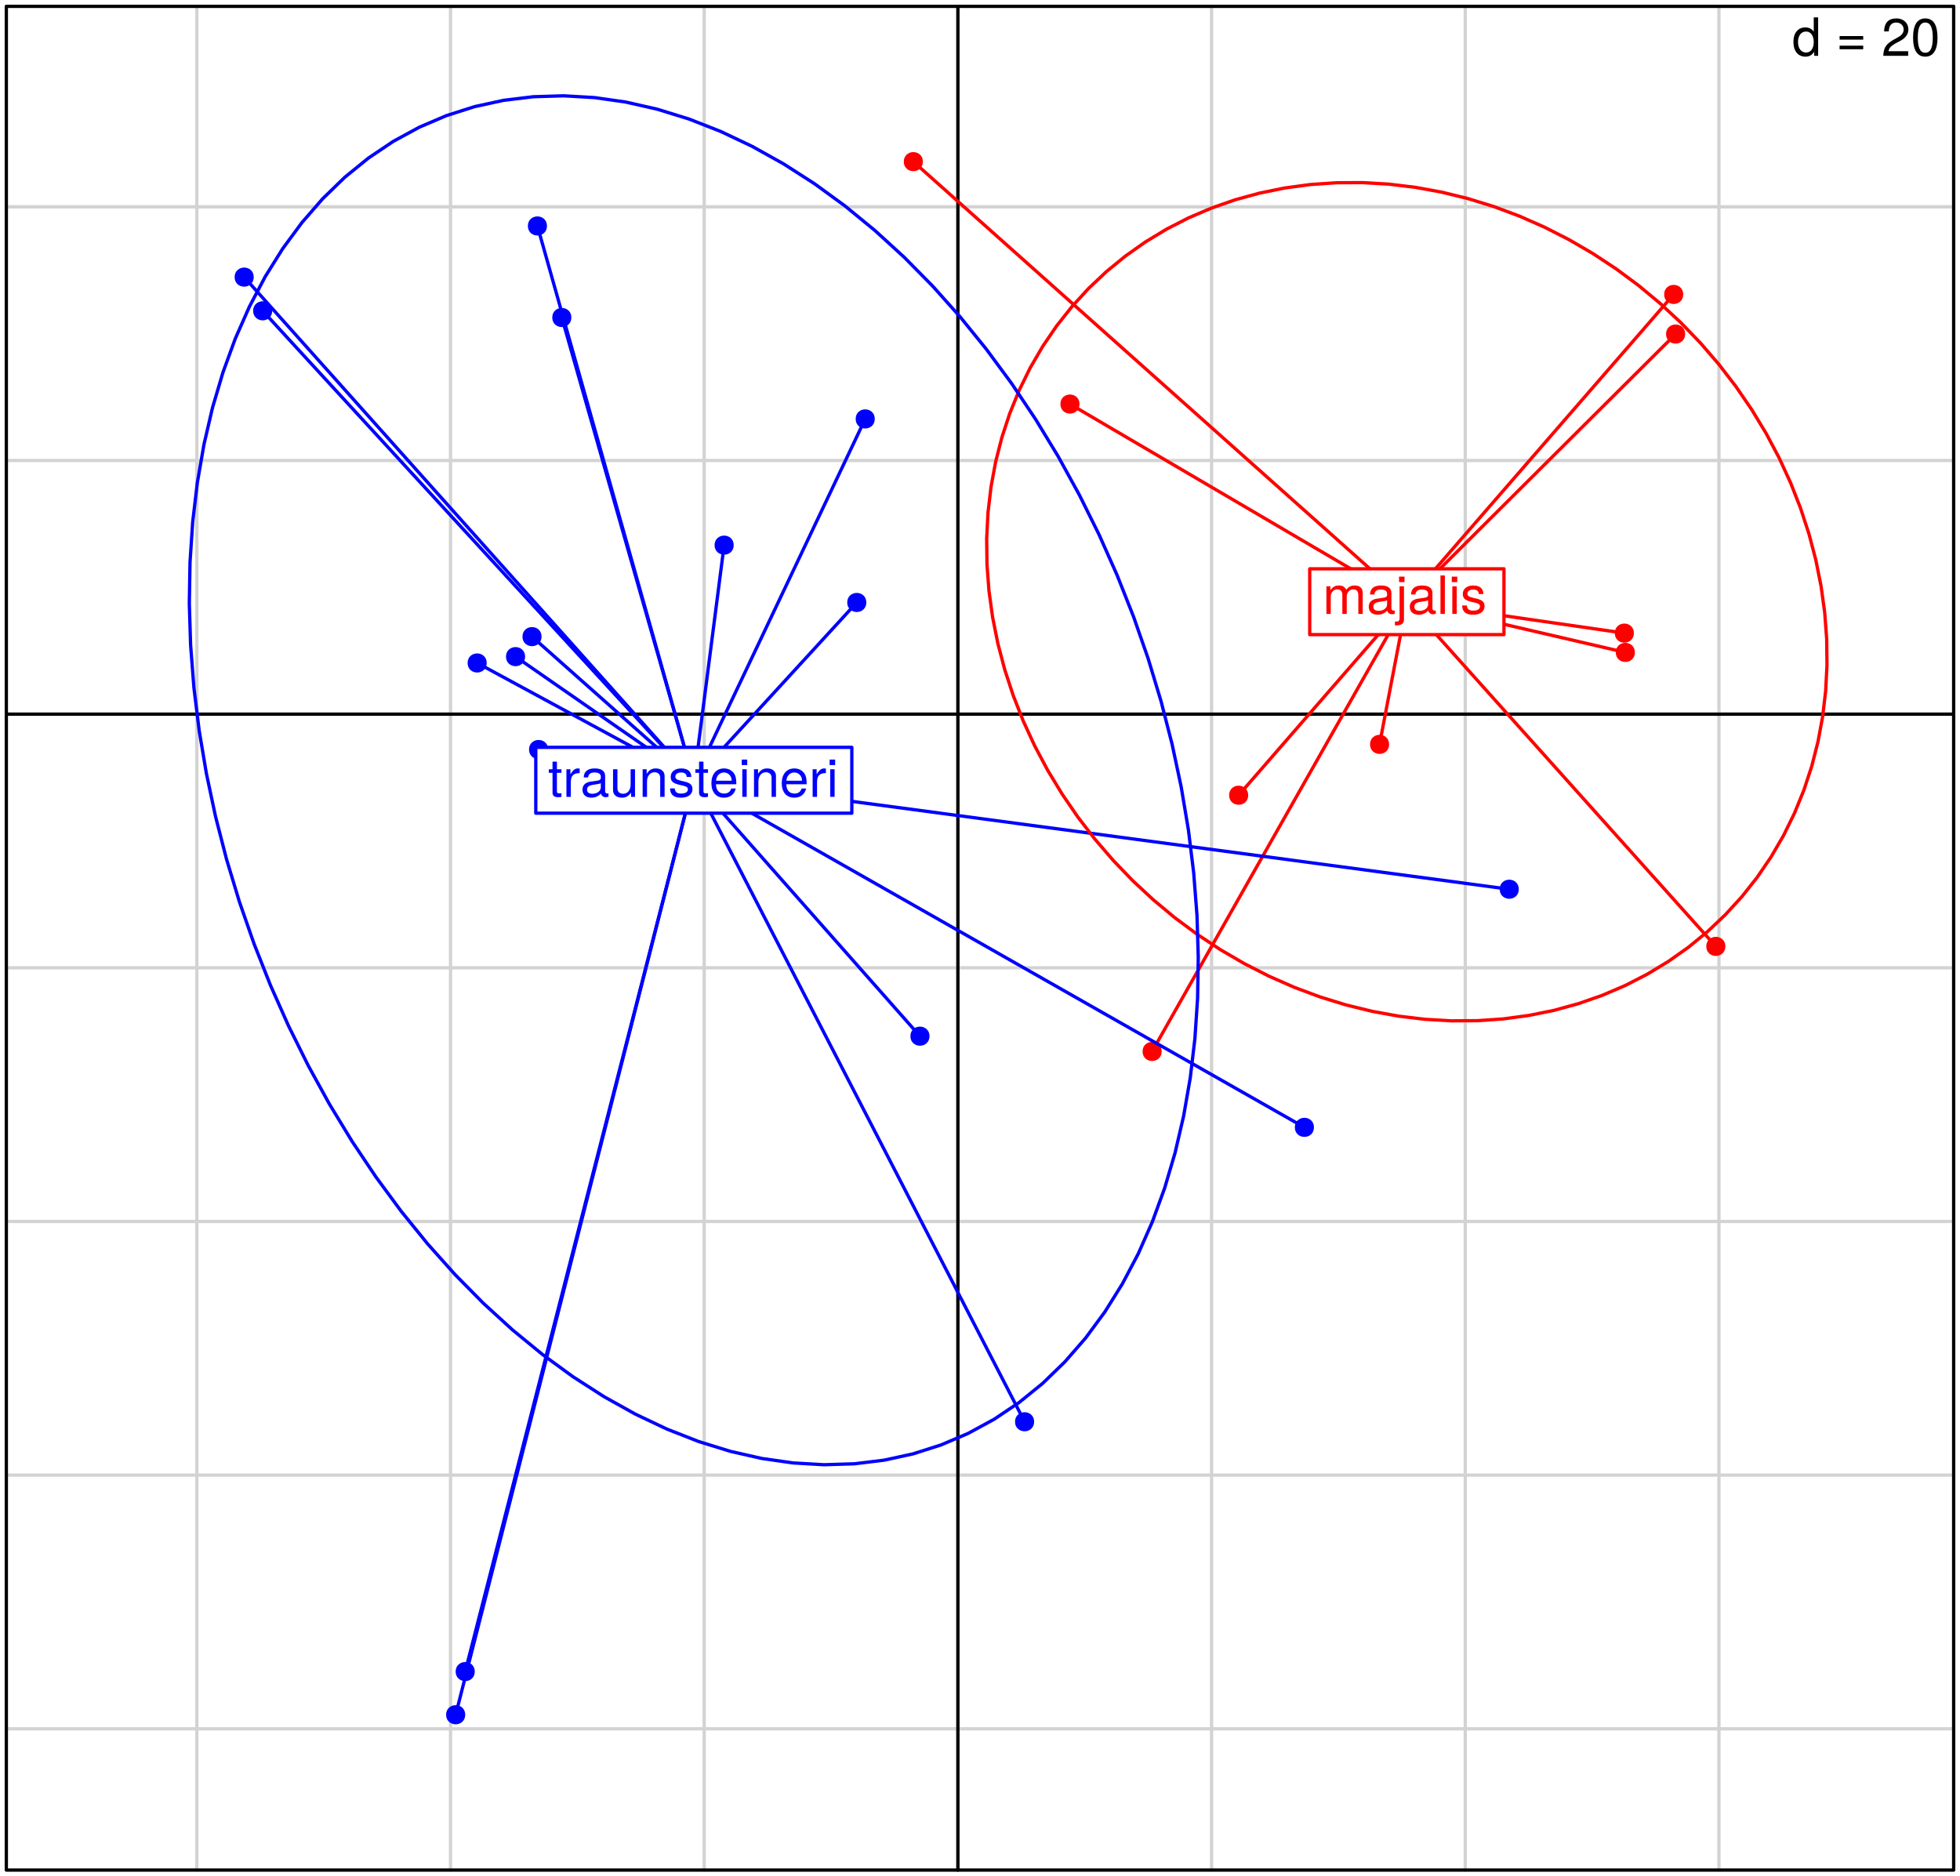 <?xml version="1.0" encoding="UTF-8"?>
<svg xmlns="http://www.w3.org/2000/svg" xmlns:xlink="http://www.w3.org/1999/xlink" width="446pt" height="427pt" viewBox="0 0 446 427" version="1.1">
<defs>
<g>
<symbol overflow="visible" id="glyph0-0">
<path style="stroke:none;" d=""/>
</symbol>
<symbol overflow="visible" id="glyph0-1">
<path style="stroke:none;" d=""/>
</symbol>
<symbol overflow="visible" id="glyph0-2">
<path style="stroke:none;" d="M 5.938 0 L 5.938 -8.75 L 4.938 -8.75 L 4.938 -5.5 C 4.531 -6.125 3.859 -6.469 3.016 -6.469 C 1.375 -6.469 0.312 -5.203 0.312 -3.203 C 0.312 -1.078 1.359 0.188 3.047 0.188 C 3.906 0.188 4.516 -0.141 5.047 -0.922 L 5.047 0 Z M 4.938 -3.125 C 4.938 -1.672 4.25 -0.75 3.188 -0.75 C 2.094 -0.75 1.359 -1.688 1.359 -3.141 C 1.359 -4.609 2.094 -5.531 3.188 -5.531 C 4.266 -5.531 4.938 -4.578 4.938 -3.125 Z M 4.938 -3.125 "/>
</symbol>
<symbol overflow="visible" id="glyph0-3">
<path style="stroke:none;" d="M 6.188 -3.688 L 6.188 -4.5 L 0.812 -4.5 L 0.812 -3.688 Z M 6.188 -1.5 L 6.188 -2.312 L 0.812 -2.312 L 0.812 -1.5 Z M 6.188 -1.5 "/>
</symbol>
<symbol overflow="visible" id="glyph0-4">
<path style="stroke:none;" d="M 6.125 -6.016 C 6.125 -7.453 5.016 -8.516 3.406 -8.516 C 1.672 -8.516 0.656 -7.625 0.594 -5.562 L 1.656 -5.562 C 1.734 -6.984 2.328 -7.578 3.375 -7.578 C 4.328 -7.578 5.047 -6.906 5.047 -5.984 C 5.047 -5.312 4.656 -4.734 3.906 -4.312 L 2.797 -3.688 C 1.016 -2.672 0.5 -1.875 0.406 0 L 6.078 0 L 6.078 -1.047 L 1.594 -1.047 C 1.703 -1.734 2.094 -2.188 3.125 -2.797 L 4.328 -3.438 C 5.516 -4.078 6.125 -4.969 6.125 -6.016 Z M 6.125 -6.016 "/>
</symbol>
<symbol overflow="visible" id="glyph0-5">
<path style="stroke:none;" d="M 6.078 -4.094 C 6.078 -7.047 5.141 -8.516 3.297 -8.516 C 1.469 -8.516 0.516 -7.016 0.516 -4.156 C 0.516 -1.297 1.469 0.188 3.297 0.188 C 5.094 0.188 6.078 -1.297 6.078 -4.094 Z M 5 -4.188 C 5 -1.781 4.453 -0.703 3.281 -0.703 C 2.156 -0.703 1.594 -1.828 1.594 -4.156 C 1.594 -6.484 2.156 -7.578 3.297 -7.578 C 4.438 -7.578 5 -6.469 5 -4.188 Z M 5 -4.188 "/>
</symbol>
<symbol overflow="visible" id="glyph0-6">
<path style="stroke:none;" d="M 9.125 0 L 9.125 -4.719 C 9.125 -5.844 8.5 -6.469 7.312 -6.469 C 6.484 -6.469 5.969 -6.219 5.391 -5.516 C 5.016 -6.188 4.516 -6.469 3.703 -6.469 C 2.859 -6.469 2.297 -6.156 1.766 -5.406 L 1.766 -6.281 L 0.859 -6.281 L 0.859 0 L 1.844 0 L 1.844 -3.953 C 1.844 -4.859 2.516 -5.594 3.328 -5.594 C 4.062 -5.594 4.484 -5.141 4.484 -4.328 L 4.484 0 L 5.484 0 L 5.484 -3.953 C 5.484 -4.859 6.156 -5.594 6.969 -5.594 C 7.703 -5.594 8.125 -5.125 8.125 -4.328 L 8.125 0 Z M 9.125 0 "/>
</symbol>
<symbol overflow="visible" id="glyph0-7">
<path style="stroke:none;" d="M 6.422 -0.031 L 6.422 -0.781 C 6.312 -0.75 6.266 -0.75 6.203 -0.75 C 5.859 -0.75 5.656 -0.938 5.656 -1.25 L 5.656 -4.75 C 5.656 -5.875 4.844 -6.469 3.297 -6.469 C 1.781 -6.469 0.844 -5.875 0.781 -4.422 L 1.781 -4.422 C 1.875 -5.203 2.328 -5.547 3.266 -5.547 C 4.156 -5.547 4.672 -5.203 4.672 -4.609 L 4.672 -4.344 C 4.672 -3.922 4.422 -3.75 3.625 -3.641 C 2.203 -3.469 1.984 -3.422 1.609 -3.266 C 0.875 -2.969 0.5 -2.406 0.5 -1.625 C 0.5 -0.484 1.297 0.188 2.562 0.188 C 3.375 0.188 4.156 -0.156 4.703 -0.75 C 4.812 -0.266 5.25 0.078 5.734 0.078 C 5.938 0.078 6.094 0.062 6.422 -0.031 Z M 4.672 -2.172 C 4.672 -1.266 3.75 -0.703 2.781 -0.703 C 2 -0.703 1.547 -0.969 1.547 -1.656 C 1.547 -2.312 1.984 -2.609 3.062 -2.766 C 4.109 -2.906 4.328 -2.953 4.672 -3.109 Z M 4.672 -2.172 "/>
</symbol>
<symbol overflow="visible" id="glyph0-8">
<path style="stroke:none;" d="M 1.844 1.312 L 1.844 -6.281 L 0.844 -6.281 L 0.844 0.906 C 0.844 1.516 0.641 1.781 0.031 1.734 L -0.219 1.734 L -0.219 2.578 C -0.094 2.609 -0.031 2.609 0.125 2.609 C 1.25 2.609 1.844 2.156 1.844 1.312 Z M 1.969 -7.234 L 1.969 -8.484 L 0.719 -8.484 L 0.719 -7.234 Z M 1.969 -7.234 "/>
</symbol>
<symbol overflow="visible" id="glyph0-9">
<path style="stroke:none;" d="M 1.812 0 L 1.812 -8.75 L 0.812 -8.75 L 0.812 0 Z M 1.812 0 "/>
</symbol>
<symbol overflow="visible" id="glyph0-10">
<path style="stroke:none;" d="M 1.844 0 L 1.844 -6.281 L 0.844 -6.281 L 0.844 0 Z M 1.969 -7.234 L 1.969 -8.484 L 0.719 -8.484 L 0.719 -7.234 Z M 1.969 -7.234 "/>
</symbol>
<symbol overflow="visible" id="glyph0-11">
<path style="stroke:none;" d="M 5.516 -1.766 C 5.516 -2.703 4.984 -3.172 3.734 -3.469 L 2.766 -3.703 C 1.953 -3.891 1.609 -4.156 1.609 -4.594 C 1.609 -5.172 2.125 -5.547 2.938 -5.547 C 3.75 -5.547 4.172 -5.203 4.203 -4.531 L 5.25 -4.531 C 5.25 -5.766 4.422 -6.469 2.969 -6.469 C 1.516 -6.469 0.562 -5.719 0.562 -4.547 C 0.562 -3.562 1.062 -3.094 2.562 -2.734 L 3.484 -2.516 C 4.188 -2.344 4.469 -2.141 4.469 -1.688 C 4.469 -1.094 3.875 -0.75 3 -0.75 C 2.094 -0.75 1.594 -0.953 1.469 -1.922 L 0.406 -1.922 C 0.453 -0.469 1.266 0.188 2.922 0.188 C 4.5 0.188 5.516 -0.547 5.516 -1.766 Z M 5.516 -1.766 "/>
</symbol>
<symbol overflow="visible" id="glyph0-12">
<path style="stroke:none;" d="M 3.047 0 L 3.047 -0.844 C 2.922 -0.797 2.766 -0.797 2.562 -0.797 C 2.141 -0.797 2.016 -0.906 2.016 -1.359 L 2.016 -5.469 L 3.047 -5.469 L 3.047 -6.281 L 2.016 -6.281 L 2.016 -8.016 L 1.016 -8.016 L 1.016 -6.281 L 0.172 -6.281 L 0.172 -5.469 L 1.016 -5.469 L 1.016 -0.906 C 1.016 -0.281 1.453 0.078 2.234 0.078 C 2.469 0.078 2.719 0.062 3.047 0 Z M 3.047 0 "/>
</symbol>
<symbol overflow="visible" id="glyph0-13">
<path style="stroke:none;" d="M 3.859 -5.406 L 3.859 -6.438 C 3.688 -6.453 3.594 -6.469 3.469 -6.469 C 2.812 -6.469 2.328 -6.078 1.75 -5.141 L 1.75 -6.281 L 0.844 -6.281 L 0.844 0 L 1.844 0 L 1.844 -3.266 C 1.844 -4.688 2.297 -5.391 3.859 -5.406 Z M 3.859 -5.406 "/>
</symbol>
<symbol overflow="visible" id="glyph0-14">
<path style="stroke:none;" d="M 5.781 0 L 5.781 -6.281 L 4.781 -6.281 L 4.781 -2.812 C 4.781 -1.531 4.109 -0.703 3.078 -0.703 C 2.281 -0.703 1.781 -1.172 1.781 -1.938 L 1.781 -6.281 L 0.781 -6.281 L 0.781 -1.531 C 0.781 -0.484 1.562 0.188 2.781 0.188 C 3.703 0.188 4.297 -0.141 4.891 -0.969 L 4.891 0 Z M 5.781 0 "/>
</symbol>
<symbol overflow="visible" id="glyph0-15">
<path style="stroke:none;" d="M 5.844 0 L 5.844 -4.75 C 5.844 -5.797 5.062 -6.469 3.859 -6.469 C 2.922 -6.469 2.312 -6.109 1.766 -5.234 L 1.766 -6.281 L 0.844 -6.281 L 0.844 0 L 1.844 0 L 1.844 -3.469 C 1.844 -4.75 2.531 -5.594 3.547 -5.594 C 4.344 -5.594 4.844 -5.109 4.844 -4.359 L 4.844 0 Z M 5.844 0 "/>
</symbol>
<symbol overflow="visible" id="glyph0-16">
<path style="stroke:none;" d="M 6.156 -2.859 C 6.156 -3.766 6.078 -4.344 5.906 -4.812 C 5.5 -5.844 4.531 -6.469 3.359 -6.469 C 1.609 -6.469 0.484 -5.172 0.484 -3.109 C 0.484 -1.047 1.578 0.188 3.344 0.188 C 4.781 0.188 5.766 -0.641 6.031 -1.906 L 5.016 -1.906 C 4.734 -1.078 4.172 -0.75 3.375 -0.75 C 2.328 -0.75 1.547 -1.422 1.531 -2.859 Z M 5.094 -3.75 C 5.094 -3.75 5.094 -3.703 5.078 -3.672 L 1.547 -3.672 C 1.625 -4.781 2.344 -5.547 3.344 -5.547 C 4.328 -5.547 5.094 -4.734 5.094 -3.75 Z M 5.094 -3.75 "/>
</symbol>
</g>
<clipPath id="clip1">
  <path d="M 44 1.441 L 46 1.441 L 46 426 L 44 426 Z M 44 1.441 "/>
</clipPath>
<clipPath id="clip2">
  <path d="M 102 1.441 L 103 1.441 L 103 426 L 102 426 Z M 102 1.441 "/>
</clipPath>
<clipPath id="clip3">
  <path d="M 159 1.441 L 161 1.441 L 161 426 L 159 426 Z M 159 1.441 "/>
</clipPath>
<clipPath id="clip4">
  <path d="M 217 1.441 L 219 1.441 L 219 426 L 217 426 Z M 217 1.441 "/>
</clipPath>
<clipPath id="clip5">
  <path d="M 275 1.441 L 277 1.441 L 277 426 L 275 426 Z M 275 1.441 "/>
</clipPath>
<clipPath id="clip6">
  <path d="M 333 1.441 L 334 1.441 L 334 426 L 333 426 Z M 333 1.441 "/>
</clipPath>
<clipPath id="clip7">
  <path d="M 390 1.441 L 392 1.441 L 392 426 L 390 426 Z M 390 1.441 "/>
</clipPath>
<clipPath id="clip8">
  <path d="M 1.441 393 L 445 393 L 445 394 L 1.441 394 Z M 1.441 393 "/>
</clipPath>
<clipPath id="clip9">
  <path d="M 1.441 335 L 445 335 L 445 337 L 1.441 337 Z M 1.441 335 "/>
</clipPath>
<clipPath id="clip10">
  <path d="M 1.441 277 L 445 277 L 445 279 L 1.441 279 Z M 1.441 277 "/>
</clipPath>
<clipPath id="clip11">
  <path d="M 1.441 219 L 445 219 L 445 221 L 1.441 221 Z M 1.441 219 "/>
</clipPath>
<clipPath id="clip12">
  <path d="M 1.441 162 L 445 162 L 445 163 L 1.441 163 Z M 1.441 162 "/>
</clipPath>
<clipPath id="clip13">
  <path d="M 1.441 104 L 445 104 L 445 106 L 1.441 106 Z M 1.441 104 "/>
</clipPath>
<clipPath id="clip14">
  <path d="M 1.441 46 L 445 46 L 445 48 L 1.441 48 Z M 1.441 46 "/>
</clipPath>
<clipPath id="clip15">
  <path d="M 405 1.441 L 445.562 1.441 L 445.562 17 L 405 17 Z M 405 1.441 "/>
</clipPath>
<clipPath id="clip16">
  <path d="M 1.441 162 L 445 162 L 445 163 L 1.441 163 Z M 1.441 162 "/>
</clipPath>
<clipPath id="clip17">
  <path d="M 217 1.441 L 219 1.441 L 219 426 L 217 426 Z M 217 1.441 "/>
</clipPath>
</defs>
<g id="surface343">
<rect x="0" y="0" width="446" height="427" style="fill:rgb(100%,100%,100%);fill-opacity:1;stroke:none;"/>
<g clip-path="url(#clip1)" clip-rule="nonzero">
<path style="fill:none;stroke-width:0.75;stroke-linecap:round;stroke-linejoin:round;stroke:rgb(82.745%,82.745%,82.745%);stroke-opacity:1;stroke-miterlimit:10;" d="M 44.793 425.559 L 44.793 1.441 "/>
</g>
<g clip-path="url(#clip2)" clip-rule="nonzero">
<path style="fill:none;stroke-width:0.75;stroke-linecap:round;stroke-linejoin:round;stroke:rgb(82.745%,82.745%,82.745%);stroke-opacity:1;stroke-miterlimit:10;" d="M 102.516 425.559 L 102.516 1.441 "/>
</g>
<g clip-path="url(#clip3)" clip-rule="nonzero">
<path style="fill:none;stroke-width:0.75;stroke-linecap:round;stroke-linejoin:round;stroke:rgb(82.745%,82.745%,82.745%);stroke-opacity:1;stroke-miterlimit:10;" d="M 160.242 425.559 L 160.242 1.441 "/>
</g>
<g clip-path="url(#clip4)" clip-rule="nonzero">
<path style="fill:none;stroke-width:0.75;stroke-linecap:round;stroke-linejoin:round;stroke:rgb(82.745%,82.745%,82.745%);stroke-opacity:1;stroke-miterlimit:10;" d="M 217.969 425.559 L 217.969 1.441 "/>
</g>
<g clip-path="url(#clip5)" clip-rule="nonzero">
<path style="fill:none;stroke-width:0.75;stroke-linecap:round;stroke-linejoin:round;stroke:rgb(82.745%,82.745%,82.745%);stroke-opacity:1;stroke-miterlimit:10;" d="M 275.695 425.559 L 275.695 1.441 "/>
</g>
<g clip-path="url(#clip6)" clip-rule="nonzero">
<path style="fill:none;stroke-width:0.75;stroke-linecap:round;stroke-linejoin:round;stroke:rgb(82.745%,82.745%,82.745%);stroke-opacity:1;stroke-miterlimit:10;" d="M 333.418 425.559 L 333.418 1.441 "/>
</g>
<g clip-path="url(#clip7)" clip-rule="nonzero">
<path style="fill:none;stroke-width:0.75;stroke-linecap:round;stroke-linejoin:round;stroke:rgb(82.745%,82.745%,82.745%);stroke-opacity:1;stroke-miterlimit:10;" d="M 391.145 425.559 L 391.145 1.441 "/>
</g>
<g clip-path="url(#clip8)" clip-rule="nonzero">
<path style="fill:none;stroke-width:0.75;stroke-linecap:round;stroke-linejoin:round;stroke:rgb(82.745%,82.745%,82.745%);stroke-opacity:1;stroke-miterlimit:10;" d="M 1.441 393.414 L 444.559 393.414 "/>
</g>
<g clip-path="url(#clip9)" clip-rule="nonzero">
<path style="fill:none;stroke-width:0.75;stroke-linecap:round;stroke-linejoin:round;stroke:rgb(82.745%,82.745%,82.745%);stroke-opacity:1;stroke-miterlimit:10;" d="M 1.441 335.688 L 444.559 335.688 "/>
</g>
<g clip-path="url(#clip10)" clip-rule="nonzero">
<path style="fill:none;stroke-width:0.75;stroke-linecap:round;stroke-linejoin:round;stroke:rgb(82.745%,82.745%,82.745%);stroke-opacity:1;stroke-miterlimit:10;" d="M 1.441 277.961 L 444.559 277.961 "/>
</g>
<g clip-path="url(#clip11)" clip-rule="nonzero">
<path style="fill:none;stroke-width:0.75;stroke-linecap:round;stroke-linejoin:round;stroke:rgb(82.745%,82.745%,82.745%);stroke-opacity:1;stroke-miterlimit:10;" d="M 1.441 220.238 L 444.559 220.238 "/>
</g>
<g clip-path="url(#clip12)" clip-rule="nonzero">
<path style="fill:none;stroke-width:0.75;stroke-linecap:round;stroke-linejoin:round;stroke:rgb(82.745%,82.745%,82.745%);stroke-opacity:1;stroke-miterlimit:10;" d="M 1.441 162.512 L 444.559 162.512 "/>
</g>
<g clip-path="url(#clip13)" clip-rule="nonzero">
<path style="fill:none;stroke-width:0.75;stroke-linecap:round;stroke-linejoin:round;stroke:rgb(82.745%,82.745%,82.745%);stroke-opacity:1;stroke-miterlimit:10;" d="M 1.441 104.785 L 444.559 104.785 "/>
</g>
<g clip-path="url(#clip14)" clip-rule="nonzero">
<path style="fill:none;stroke-width:0.75;stroke-linecap:round;stroke-linejoin:round;stroke:rgb(82.745%,82.745%,82.745%);stroke-opacity:1;stroke-miterlimit:10;" d="M 1.441 47.062 L 444.559 47.062 "/>
</g>
<g clip-path="url(#clip15)" clip-rule="nonzero">
<path style="fill-rule:nonzero;fill:rgb(100%,100%,100%);fill-opacity:1;stroke-width:0.75;stroke-linecap:round;stroke-linejoin:round;stroke:rgb(100%,100%,100%);stroke-opacity:1;stroke-miterlimit:10;" d="M 405.469 16.422 L 483.375 16.422 L 483.375 -13.543 L 405.469 -13.543 Z M 405.469 16.422 "/>
</g>
<g style="fill:rgb(0%,0%,0%);fill-opacity:1;">
  <use xlink:href="#glyph0-1" x="404.445" y="12.706"/>
  <use xlink:href="#glyph0-2" x="407.781" y="12.706"/>
  <use xlink:href="#glyph0-1" x="414.453" y="12.706"/>
  <use xlink:href="#glyph0-3" x="417.789" y="12.706"/>
  <use xlink:href="#glyph0-1" x="424.797" y="12.706"/>
  <use xlink:href="#glyph0-4" x="428.133" y="12.706"/>
  <use xlink:href="#glyph0-5" x="434.805" y="12.706"/>
  <use xlink:href="#glyph0-1" x="441.477" y="12.706"/>
</g>
<g clip-path="url(#clip16)" clip-rule="nonzero">
<path style="fill:none;stroke-width:0.75;stroke-linecap:round;stroke-linejoin:round;stroke:rgb(0%,0%,0%);stroke-opacity:1;stroke-miterlimit:10;" d="M 1.441 162.512 L 444.559 162.512 "/>
</g>
<g clip-path="url(#clip17)" clip-rule="nonzero">
<path style="fill:none;stroke-width:0.75;stroke-linecap:round;stroke-linejoin:round;stroke:rgb(0%,0%,0%);stroke-opacity:1;stroke-miterlimit:10;" d="M 217.969 425.559 L 217.969 1.441 "/>
</g>
<path style="fill-rule:nonzero;fill:rgb(100%,0%,0%);fill-opacity:1;stroke-width:0.75;stroke-linecap:round;stroke-linejoin:round;stroke:rgb(100%,0%,0%);stroke-opacity:1;stroke-miterlimit:10;" d="M 283.656 180.965 C 283.656 183.367 280.055 183.367 280.055 180.965 C 280.055 178.566 283.656 178.566 283.656 180.965 "/>
<path style="fill-rule:nonzero;fill:rgb(100%,0%,0%);fill-opacity:1;stroke-width:0.75;stroke-linecap:round;stroke-linejoin:round;stroke:rgb(100%,0%,0%);stroke-opacity:1;stroke-miterlimit:10;" d="M 245.27 91.949 C 245.27 94.348 241.672 94.348 241.672 91.949 C 241.672 89.551 245.27 89.551 245.27 91.949 "/>
<path style="fill-rule:nonzero;fill:rgb(100%,0%,0%);fill-opacity:1;stroke-width:0.75;stroke-linecap:round;stroke-linejoin:round;stroke:rgb(100%,0%,0%);stroke-opacity:1;stroke-miterlimit:10;" d="M 315.719 169.391 C 315.719 171.789 312.121 171.789 312.121 169.391 C 312.121 166.992 315.719 166.992 315.719 169.391 "/>
<path style="fill-rule:nonzero;fill:rgb(100%,0%,0%);fill-opacity:1;stroke-width:0.75;stroke-linecap:round;stroke-linejoin:round;stroke:rgb(100%,0%,0%);stroke-opacity:1;stroke-miterlimit:10;" d="M 263.965 239.273 C 263.965 241.672 260.367 241.672 260.367 239.273 C 260.367 236.875 263.965 236.875 263.965 239.273 "/>
<path style="fill-rule:nonzero;fill:rgb(100%,0%,0%);fill-opacity:1;stroke-width:0.75;stroke-linecap:round;stroke-linejoin:round;stroke:rgb(100%,0%,0%);stroke-opacity:1;stroke-miterlimit:10;" d="M 371.645 148.465 C 371.645 150.867 368.047 150.867 368.047 148.465 C 368.047 146.066 371.645 146.066 371.645 148.465 "/>
<path style="fill-rule:nonzero;fill:rgb(100%,0%,0%);fill-opacity:1;stroke-width:0.75;stroke-linecap:round;stroke-linejoin:round;stroke:rgb(100%,0%,0%);stroke-opacity:1;stroke-miterlimit:10;" d="M 371.418 144.074 C 371.418 146.477 367.816 146.477 367.816 144.074 C 367.816 141.676 371.418 141.676 371.418 144.074 "/>
<path style="fill-rule:nonzero;fill:rgb(100%,0%,0%);fill-opacity:1;stroke-width:0.75;stroke-linecap:round;stroke-linejoin:round;stroke:rgb(100%,0%,0%);stroke-opacity:1;stroke-miterlimit:10;" d="M 209.629 36.785 C 209.629 39.184 206.031 39.184 206.031 36.785 C 206.031 34.383 209.629 34.383 209.629 36.785 "/>
<path style="fill-rule:nonzero;fill:rgb(100%,0%,0%);fill-opacity:1;stroke-width:0.75;stroke-linecap:round;stroke-linejoin:round;stroke:rgb(100%,0%,0%);stroke-opacity:1;stroke-miterlimit:10;" d="M 392.238 215.363 C 392.238 217.762 388.637 217.762 388.637 215.363 C 388.637 212.961 392.238 212.961 392.238 215.363 "/>
<path style="fill-rule:nonzero;fill:rgb(100%,0%,0%);fill-opacity:1;stroke-width:0.75;stroke-linecap:round;stroke-linejoin:round;stroke:rgb(100%,0%,0%);stroke-opacity:1;stroke-miterlimit:10;" d="M 382.648 67 C 382.648 69.402 379.051 69.402 379.051 67 C 379.051 64.602 382.648 64.602 382.648 67 "/>
<path style="fill-rule:nonzero;fill:rgb(100%,0%,0%);fill-opacity:1;stroke-width:0.75;stroke-linecap:round;stroke-linejoin:round;stroke:rgb(100%,0%,0%);stroke-opacity:1;stroke-miterlimit:10;" d="M 383.082 76.02 C 383.082 78.418 379.484 78.418 379.484 76.02 C 379.484 73.617 383.082 73.617 383.082 76.02 "/>
<path style="fill-rule:nonzero;fill:rgb(0%,0%,100%);fill-opacity:1;stroke-width:0.75;stroke-linecap:round;stroke-linejoin:round;stroke:rgb(0%,0%,100%);stroke-opacity:1;stroke-miterlimit:10;" d="M 124.09 51.422 C 124.09 53.82 120.492 53.82 120.492 51.422 C 120.492 49.02 124.09 49.02 124.09 51.422 "/>
<path style="fill-rule:nonzero;fill:rgb(0%,0%,100%);fill-opacity:1;stroke-width:0.75;stroke-linecap:round;stroke-linejoin:round;stroke:rgb(0%,0%,100%);stroke-opacity:1;stroke-miterlimit:10;" d="M 129.641 72.25 C 129.641 74.652 126.043 74.652 126.043 72.25 C 126.043 69.852 129.641 69.852 129.641 72.25 "/>
<path style="fill-rule:nonzero;fill:rgb(0%,0%,100%);fill-opacity:1;stroke-width:0.75;stroke-linecap:round;stroke-linejoin:round;stroke:rgb(0%,0%,100%);stroke-opacity:1;stroke-miterlimit:10;" d="M 124.355 170.562 C 124.355 172.961 120.754 172.961 120.754 170.562 C 120.754 168.164 124.355 168.164 124.355 170.562 "/>
<path style="fill-rule:nonzero;fill:rgb(0%,0%,100%);fill-opacity:1;stroke-width:0.75;stroke-linecap:round;stroke-linejoin:round;stroke:rgb(0%,0%,100%);stroke-opacity:1;stroke-miterlimit:10;" d="M 110.375 150.867 C 110.375 153.27 106.777 153.27 106.777 150.867 C 106.777 148.469 110.375 148.469 110.375 150.867 "/>
<path style="fill-rule:nonzero;fill:rgb(0%,0%,100%);fill-opacity:1;stroke-width:0.75;stroke-linecap:round;stroke-linejoin:round;stroke:rgb(0%,0%,100%);stroke-opacity:1;stroke-miterlimit:10;" d="M 298.617 256.543 C 298.617 258.945 295.016 258.945 295.016 256.543 C 295.016 254.145 298.617 254.145 298.617 256.543 "/>
<path style="fill-rule:nonzero;fill:rgb(0%,0%,100%);fill-opacity:1;stroke-width:0.75;stroke-linecap:round;stroke-linejoin:round;stroke:rgb(0%,0%,100%);stroke-opacity:1;stroke-miterlimit:10;" d="M 345.23 202.355 C 345.23 204.754 341.633 204.754 341.633 202.355 C 341.633 199.957 345.23 199.957 345.23 202.355 "/>
<path style="fill-rule:nonzero;fill:rgb(0%,0%,100%);fill-opacity:1;stroke-width:0.75;stroke-linecap:round;stroke-linejoin:round;stroke:rgb(0%,0%,100%);stroke-opacity:1;stroke-miterlimit:10;" d="M 234.945 323.539 C 234.945 325.941 231.344 325.941 231.344 323.539 C 231.344 321.141 234.945 321.141 234.945 323.539 "/>
<path style="fill-rule:nonzero;fill:rgb(0%,0%,100%);fill-opacity:1;stroke-width:0.75;stroke-linecap:round;stroke-linejoin:round;stroke:rgb(0%,0%,100%);stroke-opacity:1;stroke-miterlimit:10;" d="M 122.859 144.875 C 122.859 147.273 119.262 147.273 119.262 144.875 C 119.262 142.473 122.859 142.473 122.859 144.875 "/>
<path style="fill-rule:nonzero;fill:rgb(0%,0%,100%);fill-opacity:1;stroke-width:0.75;stroke-linecap:round;stroke-linejoin:round;stroke:rgb(0%,0%,100%);stroke-opacity:1;stroke-miterlimit:10;" d="M 119.113 149.426 C 119.113 151.828 115.512 151.828 115.512 149.426 C 115.512 147.027 119.113 147.027 119.113 149.426 "/>
<path style="fill-rule:nonzero;fill:rgb(0%,0%,100%);fill-opacity:1;stroke-width:0.75;stroke-linecap:round;stroke-linejoin:round;stroke:rgb(0%,0%,100%);stroke-opacity:1;stroke-miterlimit:10;" d="M 198.68 95.332 C 198.68 97.73 195.082 97.73 195.082 95.332 C 195.082 92.93 198.68 92.93 198.68 95.332 "/>
<path style="fill-rule:nonzero;fill:rgb(0%,0%,100%);fill-opacity:1;stroke-width:0.75;stroke-linecap:round;stroke-linejoin:round;stroke:rgb(0%,0%,100%);stroke-opacity:1;stroke-miterlimit:10;" d="M 166.578 124.055 C 166.578 126.453 162.977 126.453 162.977 124.055 C 162.977 121.656 166.578 121.656 166.578 124.055 "/>
<path style="fill-rule:nonzero;fill:rgb(0%,0%,100%);fill-opacity:1;stroke-width:0.75;stroke-linecap:round;stroke-linejoin:round;stroke:rgb(0%,0%,100%);stroke-opacity:1;stroke-miterlimit:10;" d="M 57.363 63.059 C 57.363 65.461 53.762 65.461 53.762 63.059 C 53.762 60.66 57.363 60.66 57.363 63.059 "/>
<path style="fill-rule:nonzero;fill:rgb(0%,0%,100%);fill-opacity:1;stroke-width:0.75;stroke-linecap:round;stroke-linejoin:round;stroke:rgb(0%,0%,100%);stroke-opacity:1;stroke-miterlimit:10;" d="M 61.57 70.73 C 61.57 73.129 57.973 73.129 57.973 70.73 C 57.973 68.332 61.57 68.332 61.57 70.73 "/>
<path style="fill-rule:nonzero;fill:rgb(0%,0%,100%);fill-opacity:1;stroke-width:0.75;stroke-linecap:round;stroke-linejoin:round;stroke:rgb(0%,0%,100%);stroke-opacity:1;stroke-miterlimit:10;" d="M 211.137 235.797 C 211.137 238.195 207.535 238.195 207.535 235.797 C 207.535 233.395 211.137 233.395 211.137 235.797 "/>
<path style="fill-rule:nonzero;fill:rgb(0%,0%,100%);fill-opacity:1;stroke-width:0.75;stroke-linecap:round;stroke-linejoin:round;stroke:rgb(0%,0%,100%);stroke-opacity:1;stroke-miterlimit:10;" d="M 196.758 137.098 C 196.758 139.5 193.16 139.5 193.16 137.098 C 193.16 134.699 196.758 134.699 196.758 137.098 "/>
<path style="fill-rule:nonzero;fill:rgb(0%,0%,100%);fill-opacity:1;stroke-width:0.75;stroke-linecap:round;stroke-linejoin:round;stroke:rgb(0%,0%,100%);stroke-opacity:1;stroke-miterlimit:10;" d="M 105.488 390.215 C 105.488 392.617 101.887 392.617 101.887 390.215 C 101.887 387.816 105.488 387.816 105.488 390.215 "/>
<path style="fill-rule:nonzero;fill:rgb(0%,0%,100%);fill-opacity:1;stroke-width:0.75;stroke-linecap:round;stroke-linejoin:round;stroke:rgb(0%,0%,100%);stroke-opacity:1;stroke-miterlimit:10;" d="M 107.66 380.391 C 107.66 382.789 104.059 382.789 104.059 380.391 C 104.059 377.992 107.66 377.992 107.66 380.391 "/>
<path style="fill:none;stroke-width:0.75;stroke-linecap:round;stroke-linejoin:round;stroke:rgb(100%,0%,0%);stroke-opacity:1;stroke-miterlimit:10;" d="M 320.129 136.93 L 281.855 180.965 "/>
<path style="fill:none;stroke-width:0.75;stroke-linecap:round;stroke-linejoin:round;stroke:rgb(100%,0%,0%);stroke-opacity:1;stroke-miterlimit:10;" d="M 320.129 136.93 L 243.473 91.949 "/>
<path style="fill:none;stroke-width:0.75;stroke-linecap:round;stroke-linejoin:round;stroke:rgb(100%,0%,0%);stroke-opacity:1;stroke-miterlimit:10;" d="M 320.129 136.93 L 313.918 169.391 "/>
<path style="fill:none;stroke-width:0.75;stroke-linecap:round;stroke-linejoin:round;stroke:rgb(100%,0%,0%);stroke-opacity:1;stroke-miterlimit:10;" d="M 320.129 136.93 L 262.164 239.273 "/>
<path style="fill:none;stroke-width:0.75;stroke-linecap:round;stroke-linejoin:round;stroke:rgb(100%,0%,0%);stroke-opacity:1;stroke-miterlimit:10;" d="M 320.129 136.93 L 369.844 148.465 "/>
<path style="fill:none;stroke-width:0.75;stroke-linecap:round;stroke-linejoin:round;stroke:rgb(100%,0%,0%);stroke-opacity:1;stroke-miterlimit:10;" d="M 320.129 136.93 L 369.617 144.074 "/>
<path style="fill:none;stroke-width:0.75;stroke-linecap:round;stroke-linejoin:round;stroke:rgb(100%,0%,0%);stroke-opacity:1;stroke-miterlimit:10;" d="M 320.129 136.93 L 207.832 36.785 "/>
<path style="fill:none;stroke-width:0.75;stroke-linecap:round;stroke-linejoin:round;stroke:rgb(100%,0%,0%);stroke-opacity:1;stroke-miterlimit:10;" d="M 320.129 136.93 L 390.438 215.363 "/>
<path style="fill:none;stroke-width:0.75;stroke-linecap:round;stroke-linejoin:round;stroke:rgb(100%,0%,0%);stroke-opacity:1;stroke-miterlimit:10;" d="M 320.129 136.93 L 380.848 67 "/>
<path style="fill:none;stroke-width:0.75;stroke-linecap:round;stroke-linejoin:round;stroke:rgb(100%,0%,0%);stroke-opacity:1;stroke-miterlimit:10;" d="M 320.129 136.93 L 381.285 76.02 "/>
<path style="fill:none;stroke-width:0.75;stroke-linecap:round;stroke-linejoin:round;stroke:rgb(0%,0%,100%);stroke-opacity:1;stroke-miterlimit:10;" d="M 157.875 177.559 L 122.289 51.422 "/>
<path style="fill:none;stroke-width:0.75;stroke-linecap:round;stroke-linejoin:round;stroke:rgb(0%,0%,100%);stroke-opacity:1;stroke-miterlimit:10;" d="M 157.875 177.559 L 127.84 72.25 "/>
<path style="fill:none;stroke-width:0.75;stroke-linecap:round;stroke-linejoin:round;stroke:rgb(0%,0%,100%);stroke-opacity:1;stroke-miterlimit:10;" d="M 157.875 177.559 L 122.555 170.562 "/>
<path style="fill:none;stroke-width:0.75;stroke-linecap:round;stroke-linejoin:round;stroke:rgb(0%,0%,100%);stroke-opacity:1;stroke-miterlimit:10;" d="M 157.875 177.559 L 108.578 150.867 "/>
<path style="fill:none;stroke-width:0.75;stroke-linecap:round;stroke-linejoin:round;stroke:rgb(0%,0%,100%);stroke-opacity:1;stroke-miterlimit:10;" d="M 157.875 177.559 L 296.816 256.543 "/>
<path style="fill:none;stroke-width:0.75;stroke-linecap:round;stroke-linejoin:round;stroke:rgb(0%,0%,100%);stroke-opacity:1;stroke-miterlimit:10;" d="M 157.875 177.559 L 343.43 202.355 "/>
<path style="fill:none;stroke-width:0.75;stroke-linecap:round;stroke-linejoin:round;stroke:rgb(0%,0%,100%);stroke-opacity:1;stroke-miterlimit:10;" d="M 157.875 177.559 L 233.145 323.539 "/>
<path style="fill:none;stroke-width:0.75;stroke-linecap:round;stroke-linejoin:round;stroke:rgb(0%,0%,100%);stroke-opacity:1;stroke-miterlimit:10;" d="M 157.875 177.559 L 121.062 144.875 "/>
<path style="fill:none;stroke-width:0.75;stroke-linecap:round;stroke-linejoin:round;stroke:rgb(0%,0%,100%);stroke-opacity:1;stroke-miterlimit:10;" d="M 157.875 177.559 L 117.312 149.426 "/>
<path style="fill:none;stroke-width:0.75;stroke-linecap:round;stroke-linejoin:round;stroke:rgb(0%,0%,100%);stroke-opacity:1;stroke-miterlimit:10;" d="M 157.875 177.559 L 196.879 95.332 "/>
<path style="fill:none;stroke-width:0.75;stroke-linecap:round;stroke-linejoin:round;stroke:rgb(0%,0%,100%);stroke-opacity:1;stroke-miterlimit:10;" d="M 157.875 177.559 L 164.777 124.055 "/>
<path style="fill:none;stroke-width:0.75;stroke-linecap:round;stroke-linejoin:round;stroke:rgb(0%,0%,100%);stroke-opacity:1;stroke-miterlimit:10;" d="M 157.875 177.559 L 55.562 63.059 "/>
<path style="fill:none;stroke-width:0.75;stroke-linecap:round;stroke-linejoin:round;stroke:rgb(0%,0%,100%);stroke-opacity:1;stroke-miterlimit:10;" d="M 157.875 177.559 L 59.77 70.73 "/>
<path style="fill:none;stroke-width:0.75;stroke-linecap:round;stroke-linejoin:round;stroke:rgb(0%,0%,100%);stroke-opacity:1;stroke-miterlimit:10;" d="M 157.875 177.559 L 209.336 235.797 "/>
<path style="fill:none;stroke-width:0.75;stroke-linecap:round;stroke-linejoin:round;stroke:rgb(0%,0%,100%);stroke-opacity:1;stroke-miterlimit:10;" d="M 157.875 177.559 L 194.961 137.098 "/>
<path style="fill:none;stroke-width:0.75;stroke-linecap:round;stroke-linejoin:round;stroke:rgb(0%,0%,100%);stroke-opacity:1;stroke-miterlimit:10;" d="M 157.875 177.559 L 103.688 390.215 "/>
<path style="fill:none;stroke-width:0.75;stroke-linecap:round;stroke-linejoin:round;stroke:rgb(0%,0%,100%);stroke-opacity:1;stroke-miterlimit:10;" d="M 157.875 177.559 L 105.859 380.391 "/>
<path style="fill:none;stroke-width:0.75;stroke-linecap:round;stroke-linejoin:round;stroke:rgb(100%,0%,0%);stroke-opacity:1;stroke-miterlimit:10;" d="M 392.605 208.156 L 396.379 204.031 L 399.852 199.641 L 403.012 195 L 405.844 190.133 L 408.336 185.055 L 410.48 179.789 L 412.27 174.352 L 413.691 168.766 L 414.746 163.055 L 415.43 157.242 L 415.734 151.348 L 415.664 145.398 L 415.215 139.414 L 414.391 133.422 L 413.195 127.441 L 411.633 121.5 L 409.707 115.617 L 407.43 109.82 L 404.809 104.133 L 401.852 98.57 L 398.574 93.16 L 394.984 87.926 L 391.102 82.879 L 386.938 78.051 L 382.508 73.453 L 377.832 69.105 L 372.934 65.027 L 367.82 61.23 L 362.523 57.734 L 357.059 54.551 L 351.445 51.691 L 345.711 49.168 L 339.875 46.992 L 333.961 45.168 L 327.992 43.711 L 321.992 42.617 L 315.984 41.898 L 309.996 41.555 L 304.047 41.586 L 298.156 41.996 L 292.355 42.777 L 286.668 43.934 L 281.109 45.453 L 275.703 47.336 L 270.473 49.57 L 265.441 52.152 L 260.621 55.07 L 256.039 58.309 L 251.711 61.855 L 247.648 65.699 L 243.875 69.828 L 240.402 74.219 L 237.246 78.855 L 234.414 83.723 L 231.922 88.801 L 229.777 94.07 L 227.988 99.508 L 226.562 105.09 L 225.508 110.801 L 224.824 116.613 L 224.52 122.508 L 224.59 128.457 L 225.039 134.441 L 225.863 140.434 L 227.059 146.414 L 228.621 152.355 L 230.547 158.238 L 232.824 164.035 L 235.445 169.727 L 238.402 175.285 L 241.684 180.695 L 245.27 185.934 L 249.156 190.977 L 253.32 195.805 L 257.746 200.402 L 262.422 204.75 L 267.324 208.832 L 272.434 212.625 L 277.73 216.125 L 283.195 219.309 L 288.809 222.168 L 294.543 224.691 L 300.379 226.867 L 306.293 228.688 L 312.262 230.148 L 318.262 231.238 L 324.27 231.957 L 330.258 232.305 L 336.211 232.27 L 342.098 231.863 L 347.898 231.078 L 353.59 229.926 L 359.148 228.402 L 364.551 226.52 L 369.781 224.285 L 374.816 221.703 L 379.633 218.789 L 384.215 215.551 L 388.547 212 L 392.605 208.156 "/>
<path style="fill:none;stroke-width:0.75;stroke-linecap:round;stroke-linejoin:round;stroke:rgb(0%,0%,100%);stroke-opacity:1;stroke-miterlimit:10;" d="M 214.145 328.812 L 220.316 326.18 L 226.242 322.957 L 231.898 319.16 L 237.262 314.805 L 242.312 309.906 L 247.031 304.488 L 251.395 298.566 L 255.391 292.172 L 259.004 285.32 L 262.215 278.047 L 265.016 270.375 L 267.391 262.336 L 269.336 253.965 L 270.844 245.289 L 271.902 236.348 L 272.512 227.176 L 272.668 217.805 L 272.375 208.277 L 271.625 198.629 L 270.43 188.895 L 268.789 179.117 L 266.707 169.336 L 264.199 159.582 L 261.273 149.902 L 257.938 140.332 L 254.207 130.91 L 250.094 121.668 L 245.621 112.652 L 240.801 103.887 L 235.652 95.414 L 230.195 87.266 L 224.453 79.477 L 218.449 72.07 L 212.207 65.082 L 205.75 58.539 L 199.105 52.465 L 192.297 46.883 L 185.352 41.816 L 178.297 37.289 L 171.164 33.312 L 163.98 29.906 L 156.77 27.082 L 149.562 24.852 L 142.391 23.223 L 135.277 22.207 L 128.254 21.801 L 121.348 22.012 L 114.586 22.832 L 107.996 24.266 L 101.602 26.305 L 95.43 28.941 L 89.504 32.164 L 83.848 35.961 L 78.484 40.316 L 73.434 45.215 L 68.719 50.633 L 64.352 56.551 L 60.355 62.949 L 56.746 69.801 L 53.535 77.074 L 50.734 84.746 L 48.355 92.785 L 46.41 101.156 L 44.906 109.832 L 43.848 118.773 L 43.238 127.945 L 43.078 137.316 L 43.375 146.844 L 44.125 156.492 L 45.32 166.227 L 46.961 176.004 L 49.039 185.785 L 51.547 195.535 L 54.477 205.215 L 57.812 214.785 L 61.543 224.211 L 65.652 233.449 L 70.129 242.469 L 74.949 251.234 L 80.098 259.703 L 85.555 267.852 L 91.293 275.645 L 97.297 283.051 L 103.539 290.039 L 109.996 296.582 L 116.645 302.656 L 123.453 308.238 L 130.398 313.305 L 137.449 317.832 L 144.582 321.809 L 151.77 325.215 L 158.98 328.039 L 166.188 330.27 L 173.359 331.898 L 180.473 332.914 L 187.492 333.32 L 194.398 333.109 L 201.16 332.285 L 207.754 330.852 L 214.145 328.812 "/>
<path style="fill-rule:nonzero;fill:rgb(100%,100%,100%);fill-opacity:1;stroke-width:0.75;stroke-linecap:round;stroke-linejoin:round;stroke:rgb(100%,0%,0%);stroke-opacity:1;stroke-miterlimit:10;" d="M 298.027 144.418 L 342.227 144.418 L 342.227 129.438 L 298.027 129.438 Z M 298.027 144.418 "/>
<g style="fill:rgb(100%,0%,0%);fill-opacity:1;">
  <use xlink:href="#glyph0-1" x="297.629" y="139.706"/>
  <use xlink:href="#glyph0-6" x="300.965" y="139.706"/>
  <use xlink:href="#glyph0-7" x="310.961" y="139.706"/>
  <use xlink:href="#glyph0-8" x="317.633" y="139.706"/>
  <use xlink:href="#glyph0-7" x="320.297" y="139.706"/>
  <use xlink:href="#glyph0-9" x="326.969" y="139.706"/>
  <use xlink:href="#glyph0-10" x="329.633" y="139.706"/>
  <use xlink:href="#glyph0-11" x="332.297" y="139.706"/>
  <use xlink:href="#glyph0-1" x="338.297" y="139.706"/>
</g>
<path style="fill-rule:nonzero;fill:rgb(100%,100%,100%);fill-opacity:1;stroke-width:0.75;stroke-linecap:round;stroke-linejoin:round;stroke:rgb(0%,0%,100%);stroke-opacity:1;stroke-miterlimit:10;" d="M 121.918 185.051 L 193.832 185.051 L 193.832 170.07 L 121.918 170.07 Z M 121.918 185.051 "/>
<g style="fill:rgb(0%,0%,100%);fill-opacity:1;">
  <use xlink:href="#glyph0-1" x="121.375" y="181.335"/>
  <use xlink:href="#glyph0-12" x="124.711" y="181.335"/>
  <use xlink:href="#glyph0-13" x="128.047" y="181.335"/>
  <use xlink:href="#glyph0-7" x="132.043" y="181.335"/>
  <use xlink:href="#glyph0-14" x="138.715" y="181.335"/>
  <use xlink:href="#glyph0-15" x="145.387" y="181.335"/>
  <use xlink:href="#glyph0-11" x="152.059" y="181.335"/>
  <use xlink:href="#glyph0-12" x="158.059" y="181.335"/>
  <use xlink:href="#glyph0-16" x="161.395" y="181.335"/>
  <use xlink:href="#glyph0-10" x="168.066" y="181.335"/>
  <use xlink:href="#glyph0-15" x="170.73" y="181.335"/>
  <use xlink:href="#glyph0-16" x="177.402" y="181.335"/>
  <use xlink:href="#glyph0-13" x="184.074" y="181.335"/>
  <use xlink:href="#glyph0-10" x="188.07" y="181.335"/>
  <use xlink:href="#glyph0-1" x="190.734" y="181.335"/>
</g>
<path style="fill:none;stroke-width:0.75;stroke-linecap:round;stroke-linejoin:round;stroke:rgb(0%,0%,0%);stroke-opacity:1;stroke-miterlimit:10;" d="M 1.441 425.559 L 444.559 425.559 L 444.559 1.441 L 1.441 1.441 L 1.441 425.559 "/>
</g>
</svg>
